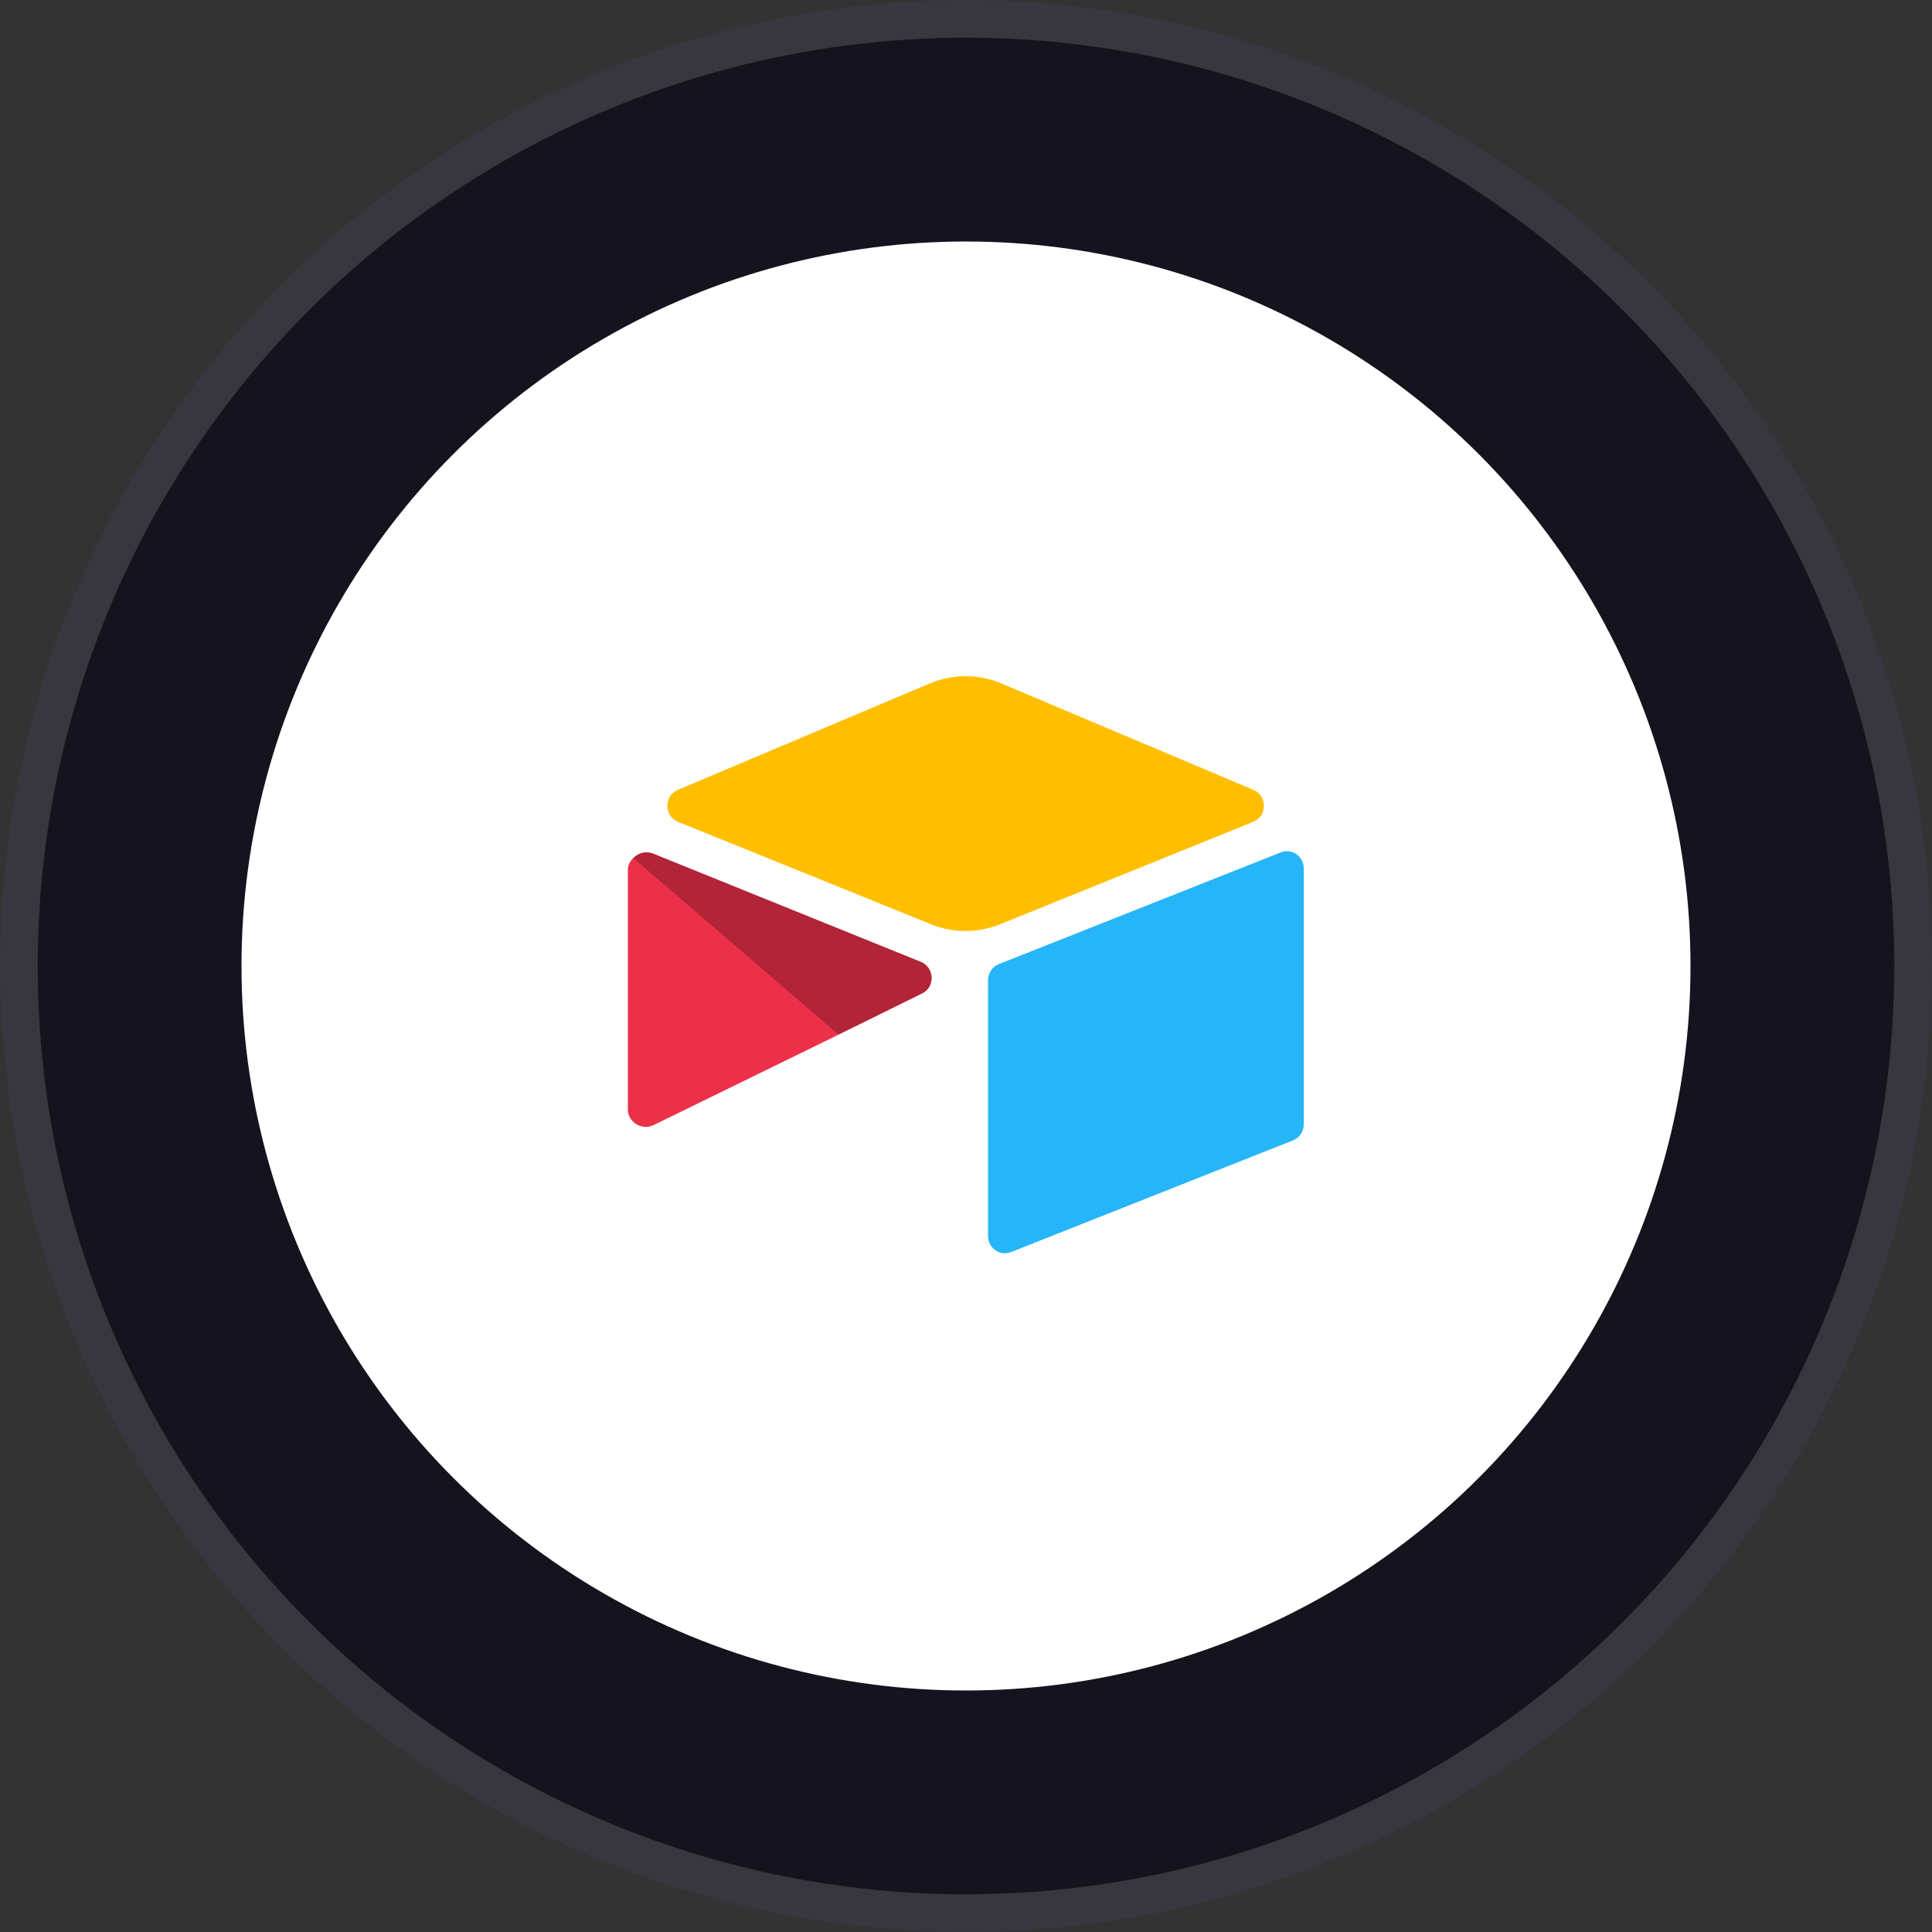 <svg width="80" height="80" viewBox="0 0 80 80" fill="none" xmlns="http://www.w3.org/2000/svg">
<rect x="0" y="0" width="80" height="80" fill="#333333" stroke="none"/>
<circle cx="40" cy="40" r="40" fill="#15131D"/>
<circle cx="40" cy="40" r="39.219" stroke="white" stroke-opacity="0.15" stroke-width="1.562"/>
<circle cx="40" cy="40" r="30" fill="white"/>
<g clip-path="url(#clip0_235_525)">
<path d="M38.497 28.302L28.063 32.708C27.483 32.953 27.489 33.794 28.073 34.03L38.55 38.271C39.471 38.644 40.496 38.644 41.417 38.271L51.895 34.03C52.478 33.794 52.485 32.953 51.904 32.708L41.47 28.302C40.518 27.899 39.449 27.899 38.497 28.302Z" fill="#FFBF00"/>
<path d="M40.913 40.587V51.181C40.913 51.685 41.411 52.03 41.87 51.844L53.545 47.219C53.812 47.111 53.987 46.848 53.987 46.556V35.962C53.987 35.458 53.489 35.113 53.03 35.298L41.354 39.924C41.088 40.032 40.913 40.294 40.913 40.587Z" fill="#26B5F8"/>
<path d="M38.187 41.134L34.722 42.841L34.37 43.015L27.055 46.592C26.592 46.82 26 46.475 26 45.949V36.006C26 35.816 26.096 35.652 26.224 35.528C26.277 35.473 26.338 35.428 26.401 35.393C26.576 35.286 26.825 35.257 27.037 35.343L38.129 39.828C38.692 40.056 38.737 40.862 38.187 41.134Z" fill="#ED3049"/>
<path d="M38.187 41.134L34.722 42.841L26.224 35.528C26.277 35.473 26.338 35.428 26.401 35.393C26.576 35.286 26.825 35.257 27.037 35.343L38.129 39.828C38.692 40.056 38.737 40.862 38.187 41.134Z" fill="black" fill-opacity="0.25"/>
</g>
<defs>
<clipPath id="clip0_235_525">
<rect width="28" height="24" fill="white" transform="translate(26 28)"/>
</clipPath>
</defs>
</svg>
